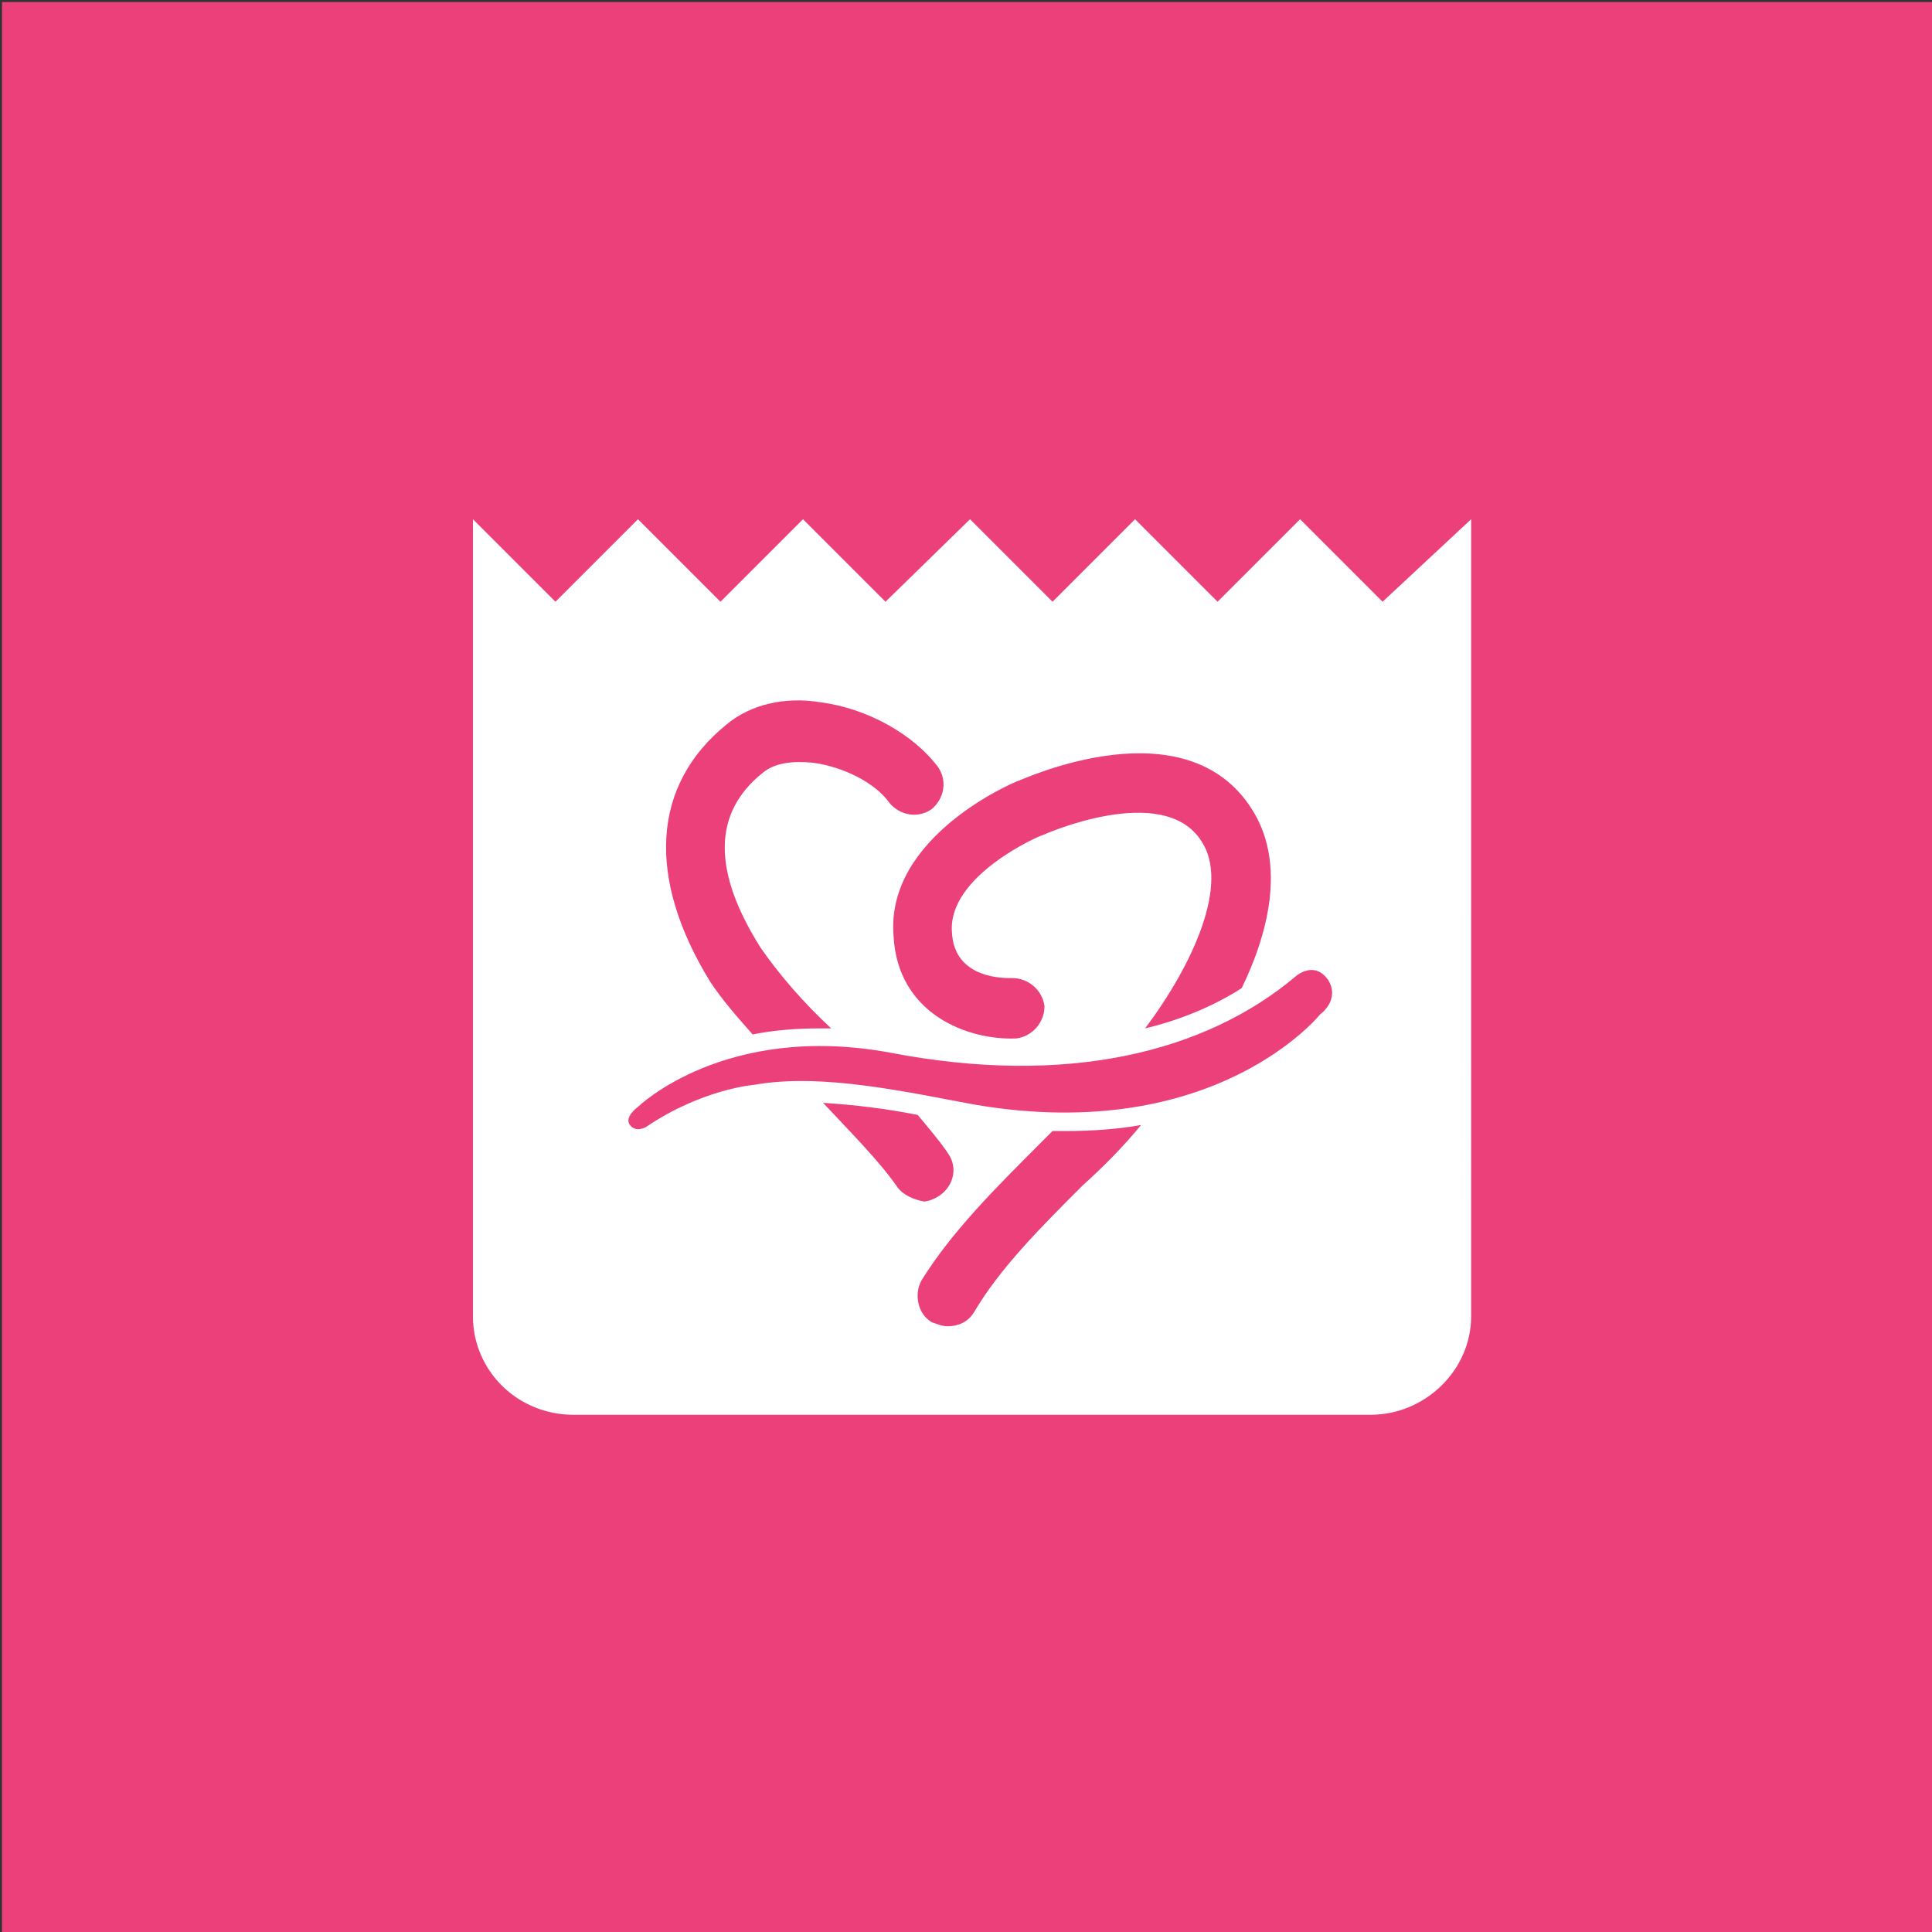 <?xml version="1.0" encoding="utf-8"?>
<!-- Generator: Adobe Illustrator 22.1.0, SVG Export Plug-In . SVG Version: 6.00 Build 0)  -->
<svg version="1.1" id="actu-centre-2" xmlns="http://www.w3.org/2000/svg" xmlns:xlink="http://www.w3.org/1999/xlink" x="0px"
	 y="0px" viewBox="0 0 96 96" style="enable-background:new 0 0 96 96;" xml:space="preserve">
<rect x="0" y="0" width="96" height="96" fill="#333333" stroke="none"/>
<style type="text/css">
	.st0{fill:#EC407A;}
	.st1{fill:#FFFFFF;}
</style>
<rect id="bg" x="0.1" y="0.1" class="st0" width="95.9" height="95.9"/>
<path id="icone" class="st1" d="M68.7,29.9l-4.1-4.1l-4.1,4.1l-4.1-4.1l-4.1,4.1l-4.1-4.1L44,29.9l-4.1-4.1l-4.1,4.1l-4.1-4.1
	l-4.1,4.1l-4.1-4.1v39.6c0,2.7,2.2,4.9,5,4.9h39.6c2.7,0,5-2.2,5-4.9V25.8L68.7,29.9z M50.6,38.8c0.3-0.1,8.3-3.8,11.6,1.4
	c1.6,2.5,1,5.8-0.5,8.9c-1.4,0.9-3.1,1.6-4.8,2c2.4-3.2,4.2-7.2,2.8-9.3c-1.9-3-7.9-0.3-7.9-0.3c-0.1,0-4.7,2-4.5,4.8
	c0.1,2.4,2.7,2.3,3,2.3c0.8,0,1.5,0.6,1.6,1.4c0,0.8-0.6,1.5-1.4,1.6c-2.4,0.1-5.9-1.2-6.1-5.1C44,41.6,50.3,38.9,50.6,38.8z
	 M36.1,36c1.2-1,2.9-1.4,4.7-1.1c2.3,0.3,4.6,1.6,5.8,3.2c0.5,0.7,0.3,1.6-0.3,2.1c-0.7,0.5-1.6,0.3-2.1-0.3c-0.7-1-2.3-1.8-3.8-2
	c-1-0.1-1.9,0-2.5,0.5c-2.5,2-2.5,4.9-0.1,8.7c0.9,1.3,2.1,2.7,3.5,4c-0.2,0-0.4,0-0.6,0c-1.2,0-2.3,0.1-3.3,0.3
	c-0.8-0.9-1.5-1.7-2.1-2.6C32.1,43.6,32.4,39,36.1,36z M44.6,59c-0.9-1.3-2.3-2.7-3.7-4.2c1.6,0.1,3.2,0.3,4.7,0.6
	c0.5,0.6,1.1,1.3,1.5,1.9c0.5,0.7,0.3,1.6-0.4,2.1c-0.3,0.2-0.6,0.3-0.8,0.3C45.4,59.6,44.9,59.4,44.6,59z M53.8,58.9
	c-2.1,2.1-4.1,4.1-5.4,6.3c-0.3,0.5-0.8,0.7-1.3,0.7c-0.3,0-0.5-0.1-0.8-0.2c-0.7-0.4-0.9-1.4-0.5-2.1c1.5-2.4,3.6-4.5,5.9-6.8
	c0.2-0.2,0.4-0.4,0.6-0.6c0.2,0,0.5,0,0.7,0c1.3,0,2.6-0.1,3.7-0.3C55.8,57,54.8,58,53.8,58.9z M65.6,50.4c0,0-5.2,6.5-17.1,4.5
	c-3.3-0.6-7.6-1.6-11-1c0,0-2.6,0.2-5.4,2.1c0,0-0.5,0.3-0.8-0.1C31,55.5,31.7,55,31.7,55s4.3-4.2,12.5-2.7c8.8,1.7,15.7,0,20.2-3.8
	c0,0,0.9-0.8,1.6,0.2C66.6,49.7,65.6,50.4,65.6,50.4z"/>
</svg>
